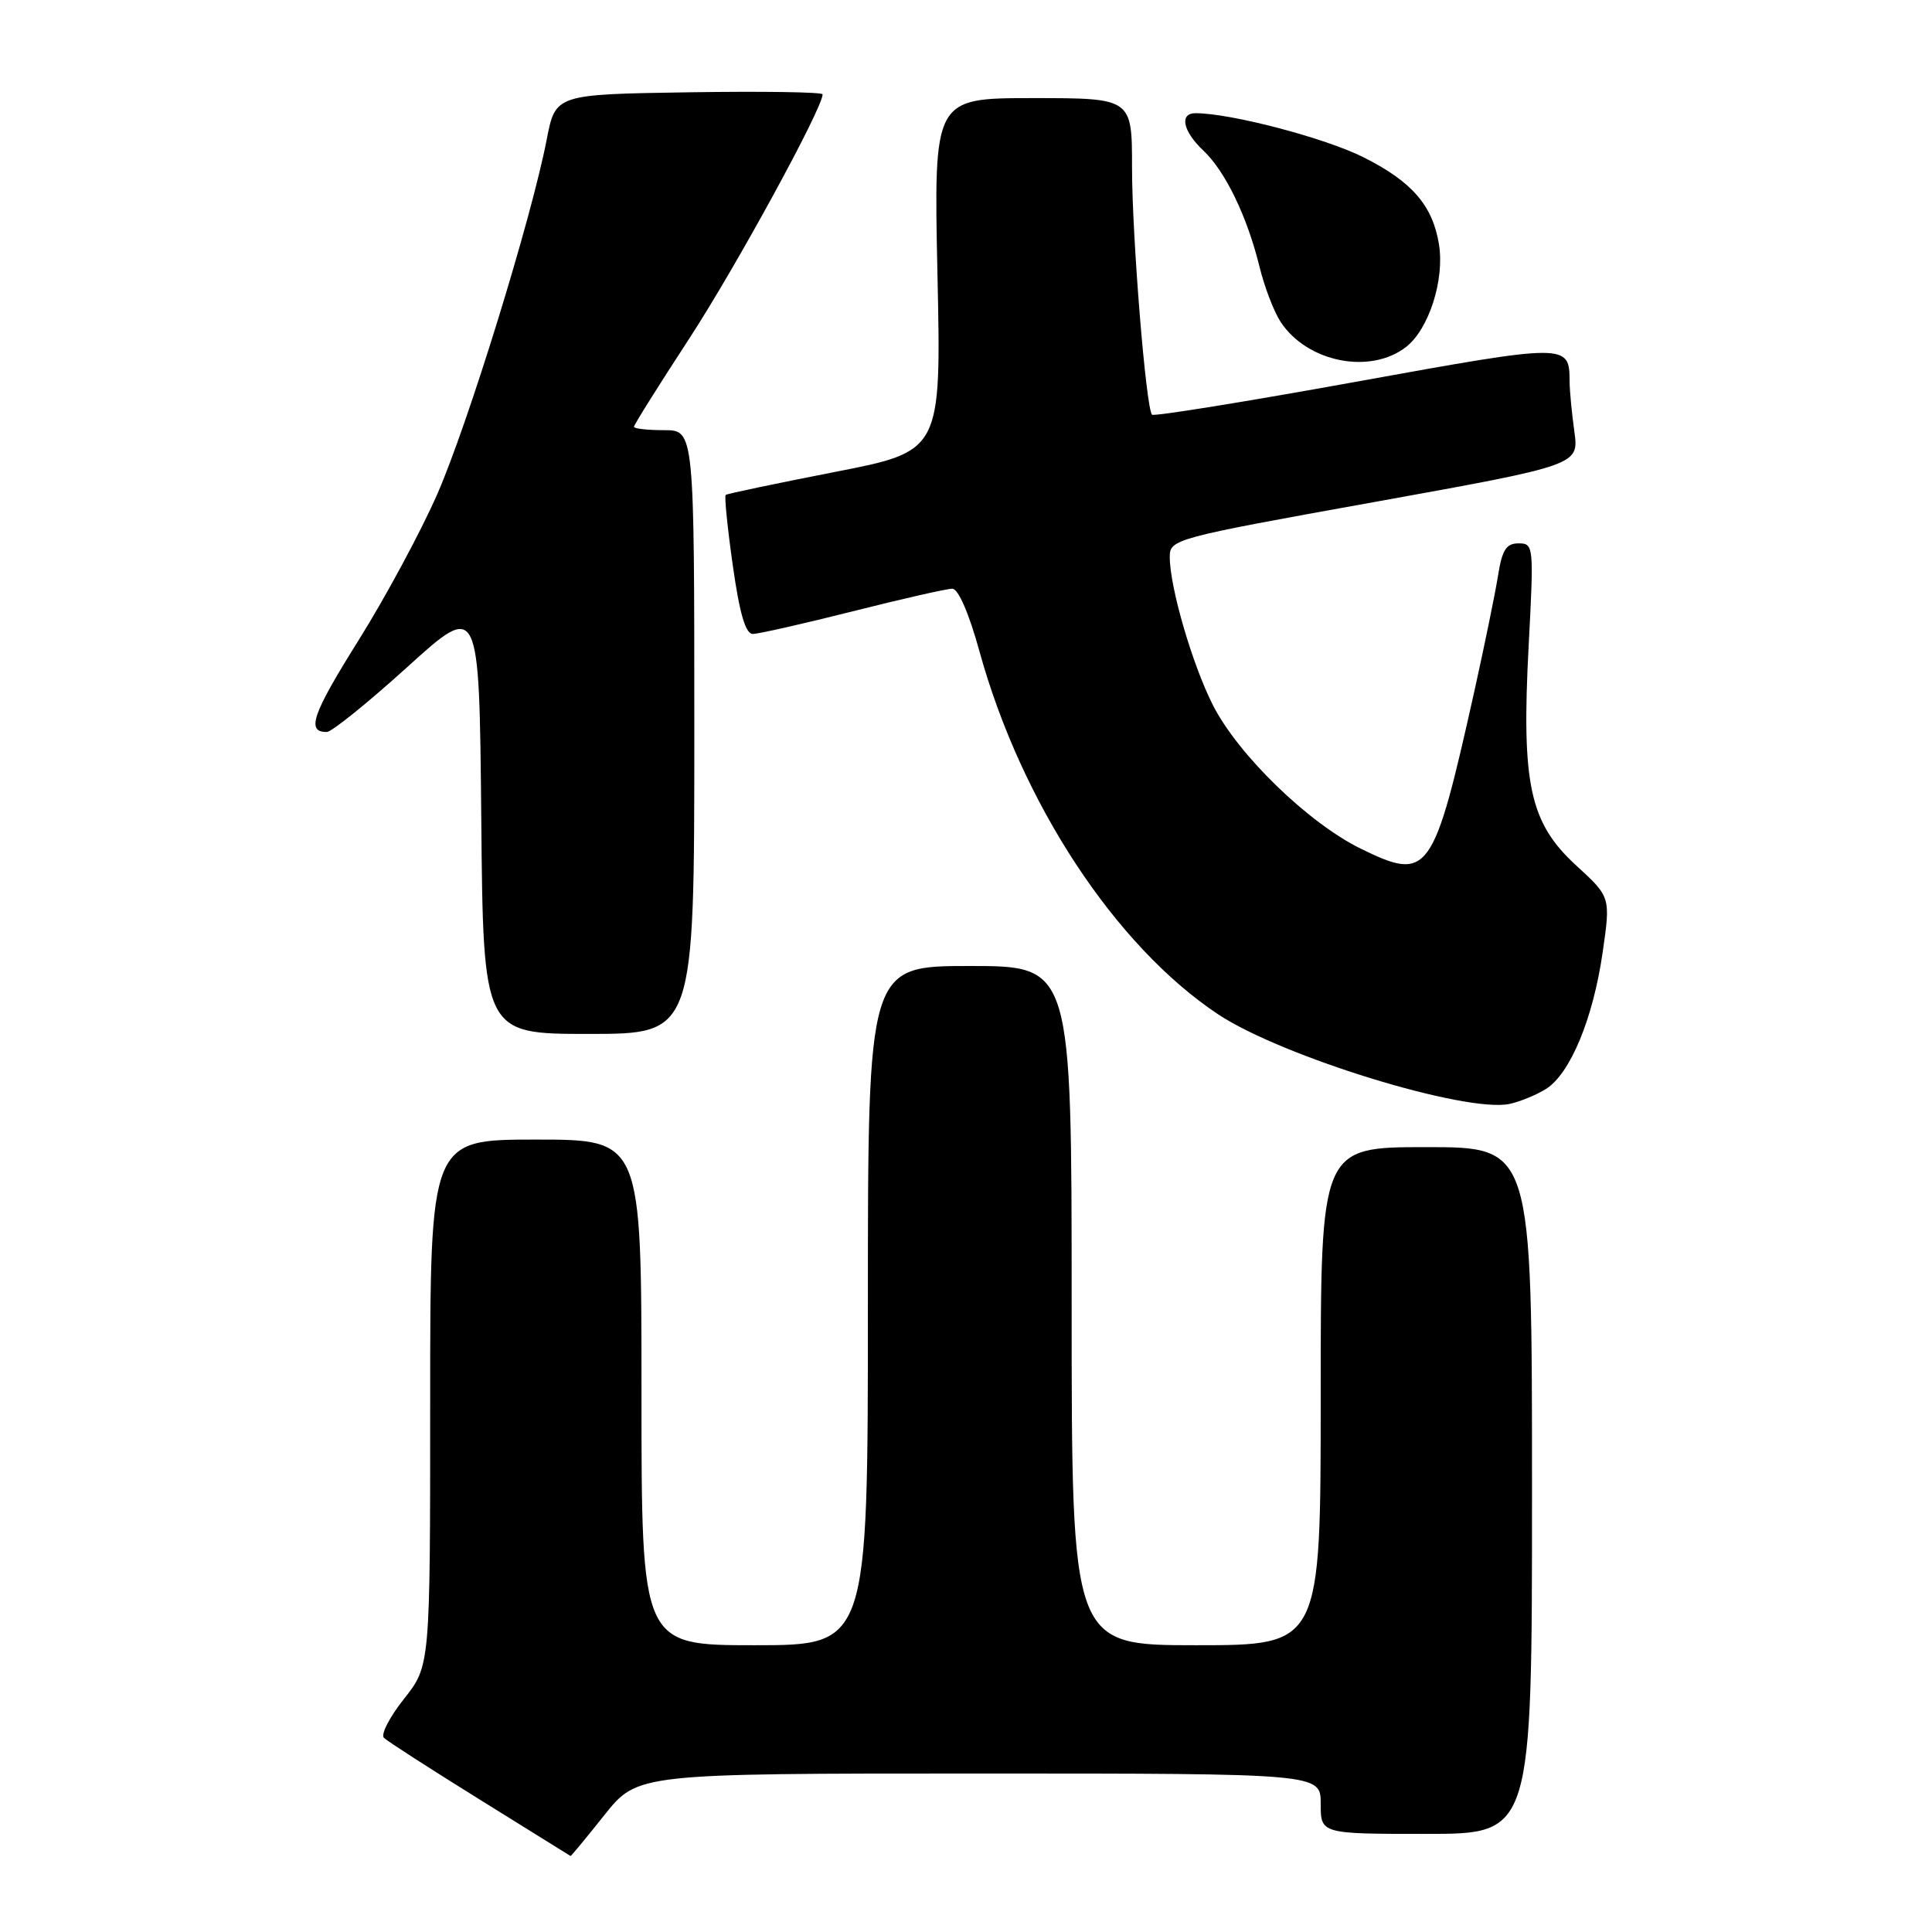 <?xml version="1.0" encoding="UTF-8" standalone="no"?>
<!DOCTYPE svg PUBLIC "-//W3C//DTD SVG 1.1//EN" "http://www.w3.org/Graphics/SVG/1.1/DTD/svg11.dtd" >
<svg xmlns="http://www.w3.org/2000/svg" xmlns:xlink="http://www.w3.org/1999/xlink" version="1.1" viewBox="0 0 256 256">
 <g >
 <path fill="currentColor"
d=" M 80.09 240.50 C 84.48 235.00 84.48 235.00 129.74 235.00 C 175.00 235.00 175.00 235.00 175.00 239.00 C 175.00 243.00 175.00 243.00 189.00 243.00 C 203.00 243.00 203.00 243.00 203.00 197.50 C 203.00 152.00 203.00 152.00 189.00 152.00 C 175.00 152.00 175.00 152.00 175.00 185.00 C 175.00 218.00 175.00 218.00 158.50 218.00 C 142.00 218.00 142.00 218.00 142.00 173.00 C 142.00 128.00 142.00 128.00 128.50 128.00 C 115.00 128.00 115.00 128.00 115.00 173.00 C 115.00 218.00 115.00 218.00 100.00 218.00 C 85.00 218.00 85.00 218.00 85.00 184.50 C 85.00 151.00 85.00 151.00 71.00 151.00 C 57.00 151.00 57.00 151.00 57.00 185.86 C 57.00 220.72 57.00 220.72 53.54 225.10 C 51.63 227.50 50.43 229.83 50.87 230.27 C 51.31 230.71 57.03 234.39 63.58 238.46 C 70.14 242.53 75.55 245.89 75.60 245.93 C 75.66 245.97 77.68 243.53 80.09 240.50 Z  M 204.84 144.30 C 208.06 142.29 211.10 134.96 212.36 126.19 C 213.42 118.86 213.42 118.86 208.82 114.65 C 202.68 109.00 201.58 103.89 202.56 85.46 C 203.25 72.33 203.22 72.00 201.22 72.00 C 199.59 72.00 199.04 72.85 198.50 76.25 C 198.13 78.59 196.72 85.45 195.38 91.50 C 189.91 116.01 189.31 116.85 180.32 112.46 C 173.36 109.05 164.05 100.01 160.71 93.42 C 157.98 88.03 155.00 77.79 155.00 73.81 C 155.00 71.45 155.50 71.31 182.11 66.52 C 209.22 61.63 209.22 61.63 208.61 57.18 C 208.27 54.73 207.99 51.77 207.98 50.61 C 207.95 45.48 207.92 45.48 179.66 50.59 C 165.03 53.24 152.88 55.20 152.65 54.95 C 151.84 54.09 150.00 31.32 150.00 22.20 C 150.00 13.00 150.00 13.00 136.86 13.00 C 123.72 13.00 123.72 13.00 124.22 36.39 C 124.72 59.79 124.72 59.79 110.61 62.54 C 102.85 64.06 96.35 65.42 96.16 65.58 C 95.97 65.73 96.39 69.94 97.10 74.93 C 98.00 81.31 98.79 84.00 99.75 84.00 C 100.50 84.00 106.46 82.65 113.00 81.00 C 119.54 79.35 125.47 78.00 126.19 78.01 C 126.98 78.01 128.41 81.31 129.77 86.26 C 135.33 106.40 147.78 125.35 161.42 134.41 C 169.86 140.00 194.16 147.48 200.00 146.28 C 201.38 145.99 203.55 145.10 204.84 144.30 Z  M 92.00 97.00 C 92.00 57.00 92.00 57.00 88.00 57.00 C 85.80 57.00 84.00 56.80 84.00 56.55 C 84.00 56.30 87.31 51.02 91.37 44.80 C 97.55 35.31 109.00 14.34 109.00 12.50 C 109.00 12.20 101.04 12.08 91.30 12.23 C 73.60 12.50 73.60 12.50 72.44 18.50 C 70.41 28.97 62.02 56.17 57.93 65.50 C 55.76 70.45 51.07 79.16 47.50 84.86 C 41.36 94.66 40.55 97.02 43.31 96.99 C 43.96 96.98 48.77 93.10 54.00 88.36 C 63.50 79.76 63.50 79.76 63.77 108.38 C 64.03 137.00 64.03 137.00 78.02 137.00 C 92.00 137.00 92.00 137.00 92.00 97.00 Z  M 186.34 45.95 C 189.35 43.58 191.43 37.05 190.67 32.37 C 189.84 27.25 187.11 24.08 180.73 20.87 C 175.66 18.30 163.09 15.00 158.41 15.00 C 156.23 15.00 156.74 17.40 159.45 19.95 C 162.36 22.69 165.25 28.67 166.89 35.34 C 167.54 38.01 168.80 41.29 169.68 42.64 C 173.20 48.01 181.59 49.68 186.34 45.95 Z "/>
</g>
</svg>